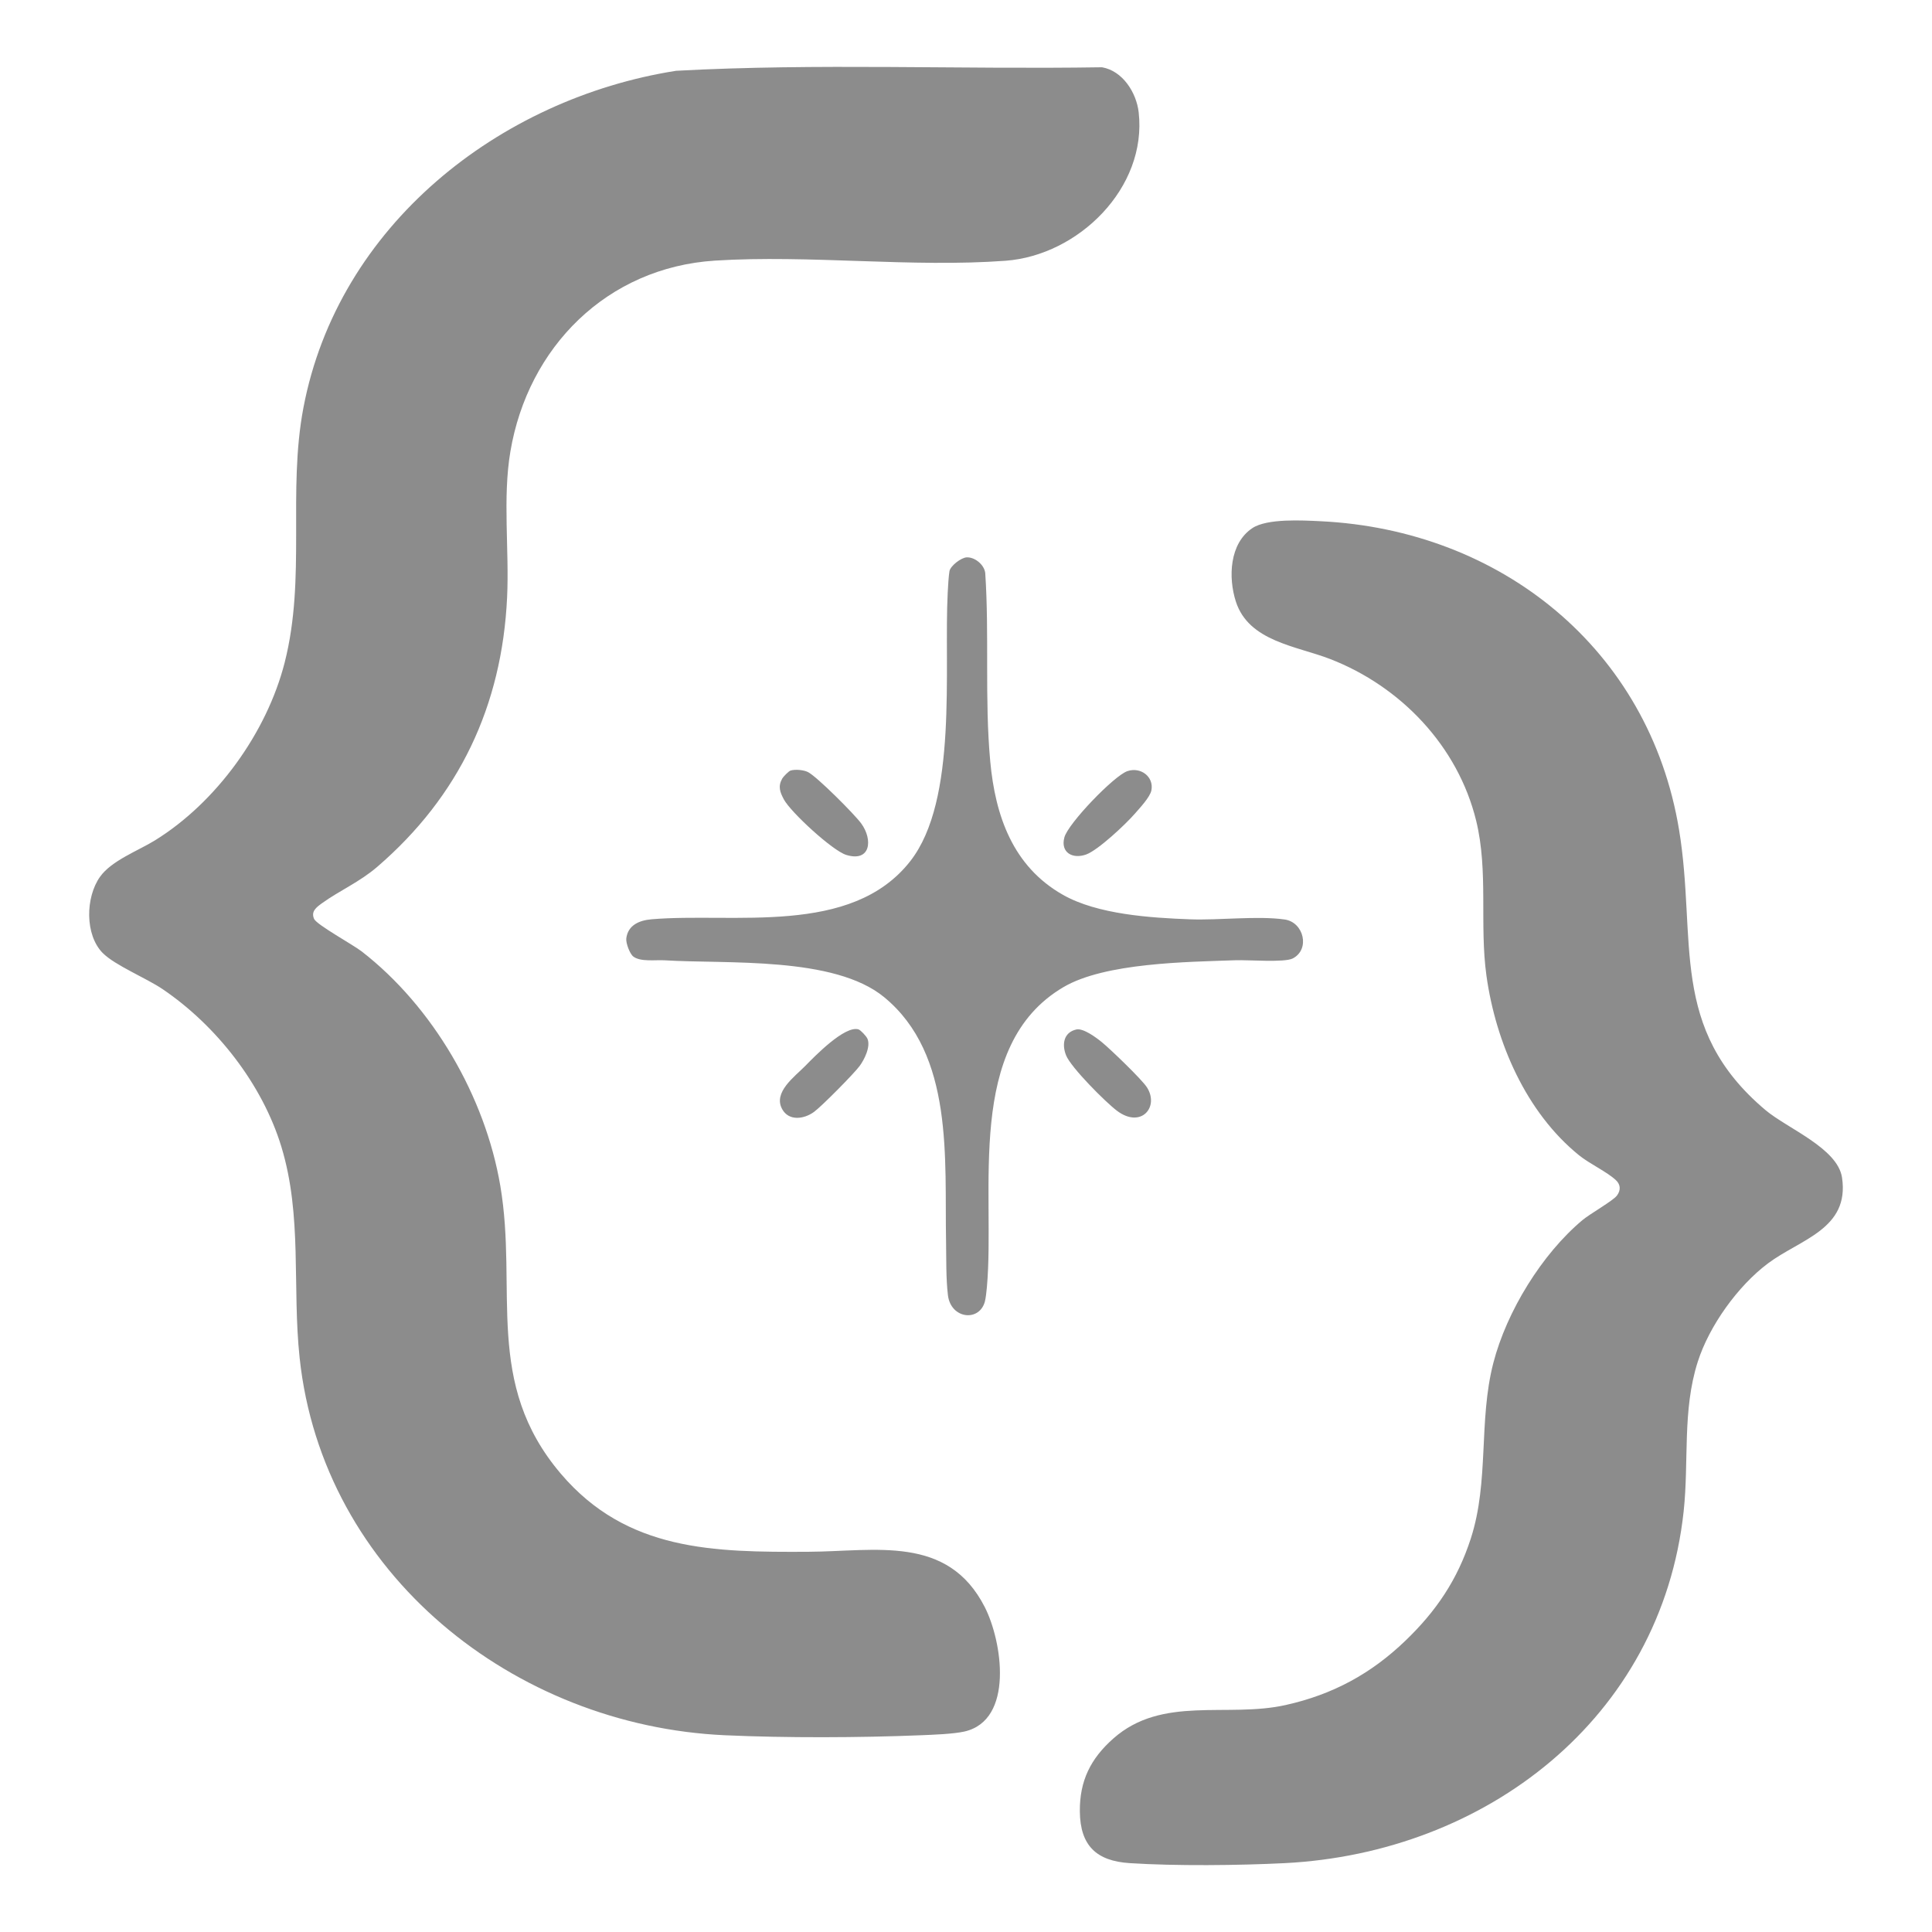 <svg width="260" height="260" viewBox="0 0 260 260" fill="none" xmlns="http://www.w3.org/2000/svg">
<path d="M13.844 128.277C11.4 125.814 11.505 120.759 13.455 118.002C15.011 115.805 18.608 114.486 20.86 113.089C29.112 107.988 35.908 98.595 38.311 89.156C41.218 77.722 38.677 66.22 40.833 54.869C45.492 30.334 67.195 13.271 90.985 9.526C110.002 8.492 129.215 9.356 148.305 9.053C151.092 9.54 152.941 12.472 153.239 15.123C154.387 25.288 145.119 34.36 135.339 35.09C122.716 36.032 108.922 34.268 96.226 35.072C81.681 35.996 71.044 46.726 68.683 60.779C67.626 67.056 68.546 73.996 68.243 80.402C67.552 95.001 61.786 107.17 50.769 116.655C48.376 118.714 45.707 119.84 43.341 121.545C42.559 122.11 41.831 122.652 42.266 123.659C42.6 124.44 47.511 127.137 48.669 128.033C58.261 135.469 65.291 147.578 67.328 159.572C69.717 173.634 65.058 186.097 75.488 198.344C84.372 208.775 96.075 208.895 108.766 208.831C117.837 208.785 127.54 206.51 132.524 216.271C134.881 220.889 136.492 231.491 129.792 233.021C128.314 233.357 125.526 233.458 123.924 233.522C115.7 233.857 105.764 233.894 97.549 233.522C69.223 232.24 43.414 211.859 40.321 182.715C39.309 173.193 40.705 163.634 37.863 154.315C35.295 145.891 29.103 138.001 21.872 133.107C19.716 131.645 15.464 129.904 13.844 128.268V128.277ZM173.019 229.455C165.124 231.22 156.429 228.127 149.829 233.959C146.781 236.656 145.28 239.643 145.321 243.784C145.367 248.393 147.563 250.442 152.026 250.732C158.177 251.132 166.717 251.044 172.91 250.732C199.83 249.362 223.552 231.33 226.577 203.408C227.309 196.639 226.38 189.824 228.476 183.266C230.019 178.432 233.863 173.069 237.913 170.031C242.261 166.768 248.934 165.408 247.891 158.469C247.296 154.512 240.531 151.861 237.602 149.398C224.485 138.369 228.398 126.462 225.964 111.692C221.945 87.286 201.917 71.326 177.743 70.145C175.262 70.025 170.53 69.754 168.543 71.068C165.445 73.122 165.276 77.713 166.314 80.948C168.049 86.339 174.489 86.932 179.024 88.696C188.503 92.377 196.196 100.401 198.654 110.442C200.324 117.262 199.08 124.421 200.041 131.319C201.295 140.285 205.377 149.701 212.494 155.468C213.904 156.613 216.242 157.683 217.455 158.814C218.096 159.411 218.137 160.169 217.606 160.886C217.075 161.603 214 163.331 212.979 164.181C207.51 168.745 202.75 176.506 200.965 183.427C198.947 191.253 200.434 199.323 197.931 207.057C196.132 212.613 193.267 216.831 189.121 220.811C184.493 225.255 179.363 228.04 173.019 229.455ZM89.434 129.233C97.796 129.752 112.244 128.649 118.981 134.191C128.414 141.944 127.105 155.942 127.316 167.053C127.357 169.333 127.297 172.026 127.567 174.296C127.952 177.503 131.796 177.935 132.542 175.151C132.657 174.732 132.771 173.703 132.812 173.216C133.961 160.234 129.796 140.68 143.11 132.845C148.708 129.55 159.765 129.458 166.301 129.224C167.962 129.164 172.85 129.559 173.971 128.985C176.338 127.767 175.473 124.109 172.882 123.741C169.253 123.222 164.044 123.861 160.168 123.718C154.85 123.521 147.696 123.066 143.032 120.414C136.291 116.586 133.934 109.771 133.261 102.446C132.492 94.082 133.151 85.484 132.588 77.102C132.446 75.981 131.188 74.961 130.094 75.007C129.348 75.039 127.906 76.142 127.773 76.872C127.664 77.479 127.577 79.014 127.54 79.726C127.005 89.96 128.959 107.643 122.496 115.897C114.556 126.039 98.706 122.767 87.676 123.714C86.084 123.852 84.514 124.467 84.285 126.278C84.207 126.912 84.756 128.36 85.223 128.723C86.189 129.472 88.249 129.159 89.438 129.233H89.434ZM105.269 104.776C104.674 105.833 104.963 106.605 105.498 107.597C106.418 109.307 112.043 114.486 113.883 115.051C117.178 116.062 117.489 112.997 115.901 110.819C115.009 109.592 109.938 104.505 108.734 103.903C108.135 103.604 107.032 103.508 106.395 103.696C106.144 103.769 105.411 104.523 105.269 104.771V104.776ZM105.269 149.278C106.185 150.91 108.221 150.606 109.544 149.637C110.592 148.869 114.899 144.517 115.686 143.456C116.322 142.596 117.206 140.832 116.73 139.77C116.588 139.453 115.828 138.621 115.526 138.529C113.672 137.983 109.622 142.169 108.345 143.47C106.935 144.903 103.997 147.008 105.269 149.274V149.278ZM143.467 142.022C144.122 143.658 148.776 148.322 150.314 149.48C153.568 151.93 156.049 148.957 154.342 146.319C153.637 145.23 149.449 141.209 148.296 140.262C147.55 139.651 145.788 138.332 144.849 138.543C143.133 138.934 142.881 140.551 143.467 142.022ZM154.95 106.361C155.312 104.528 153.495 103.163 151.71 103.779C149.925 104.394 143.742 110.81 143.238 112.694C142.689 114.743 144.36 115.653 146.186 114.987C147.783 114.403 151.477 110.934 152.708 109.518C153.358 108.769 154.767 107.285 154.95 106.361Z" fill="#1B1B1B" fill-opacity="0.5"/>
</svg>
